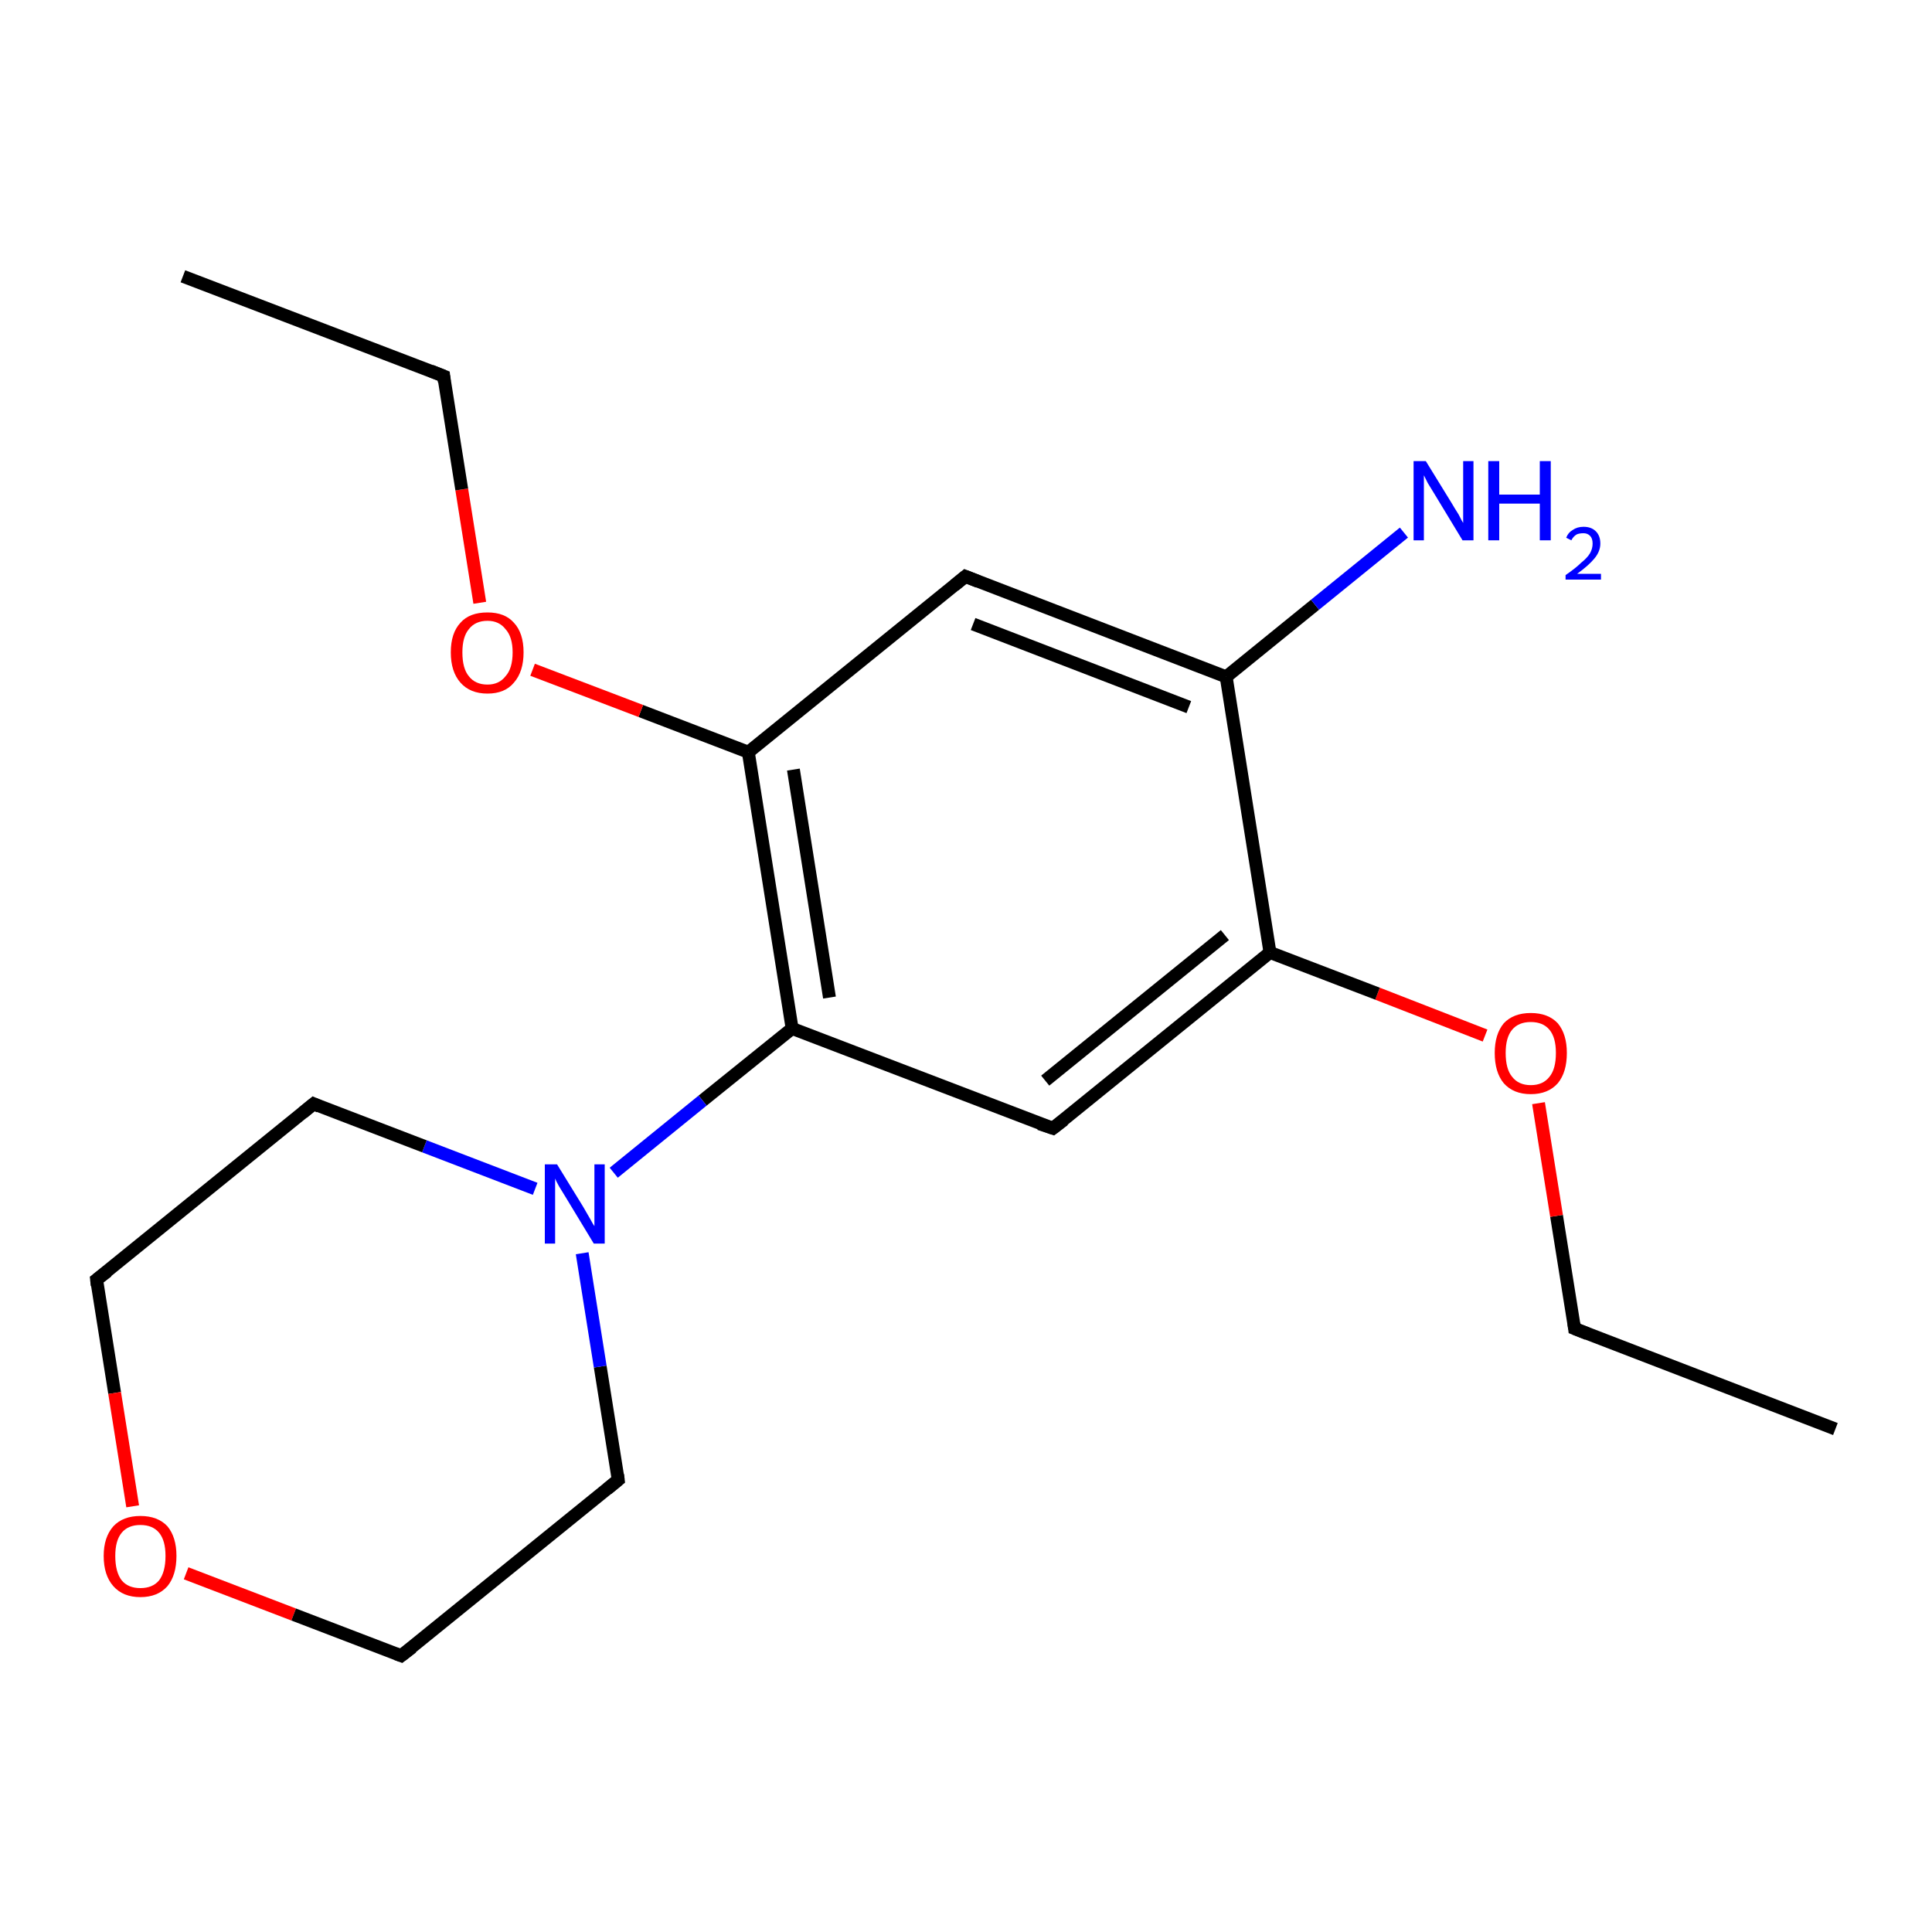 <?xml version='1.0' encoding='iso-8859-1'?>
<svg version='1.1' baseProfile='full'
              xmlns='http://www.w3.org/2000/svg'
                      xmlns:rdkit='http://www.rdkit.org/xml'
                      xmlns:xlink='http://www.w3.org/1999/xlink'
                  xml:space='preserve'
width='300px' height='300px' viewBox='0 0 300 300'>
<!-- END OF HEADER -->
<rect style='opacity:1.0;fill:#FFFFFF;stroke:none' width='300.0' height='300.0' x='0.0' y='0.0'> </rect>
<path class='bond-0 atom-0 atom-1' d='M 285.0,221.9 L 244.5,206.3' style='fill:none;fill-rule:evenodd;stroke:#000000;stroke-width:2.0px;stroke-linecap:butt;stroke-linejoin:miter;stroke-opacity:1' />
<path class='bond-1 atom-1 atom-2' d='M 244.5,206.3 L 241.7,188.8' style='fill:none;fill-rule:evenodd;stroke:#000000;stroke-width:2.0px;stroke-linecap:butt;stroke-linejoin:miter;stroke-opacity:1' />
<path class='bond-1 atom-1 atom-2' d='M 241.7,188.8 L 238.9,171.3' style='fill:none;fill-rule:evenodd;stroke:#FF0000;stroke-width:2.0px;stroke-linecap:butt;stroke-linejoin:miter;stroke-opacity:1' />
<path class='bond-2 atom-2 atom-3' d='M 230.6,160.8 L 213.9,154.3' style='fill:none;fill-rule:evenodd;stroke:#FF0000;stroke-width:2.0px;stroke-linecap:butt;stroke-linejoin:miter;stroke-opacity:1' />
<path class='bond-2 atom-2 atom-3' d='M 213.9,154.3 L 197.2,147.9' style='fill:none;fill-rule:evenodd;stroke:#000000;stroke-width:2.0px;stroke-linecap:butt;stroke-linejoin:miter;stroke-opacity:1' />
<path class='bond-3 atom-3 atom-4' d='M 197.2,147.9 L 163.5,175.2' style='fill:none;fill-rule:evenodd;stroke:#000000;stroke-width:2.0px;stroke-linecap:butt;stroke-linejoin:miter;stroke-opacity:1' />
<path class='bond-3 atom-3 atom-4' d='M 190.2,145.2 L 162.3,167.8' style='fill:none;fill-rule:evenodd;stroke:#000000;stroke-width:2.0px;stroke-linecap:butt;stroke-linejoin:miter;stroke-opacity:1' />
<path class='bond-4 atom-4 atom-5' d='M 163.5,175.2 L 123.0,159.7' style='fill:none;fill-rule:evenodd;stroke:#000000;stroke-width:2.0px;stroke-linecap:butt;stroke-linejoin:miter;stroke-opacity:1' />
<path class='bond-5 atom-5 atom-6' d='M 123.0,159.7 L 109.1,170.9' style='fill:none;fill-rule:evenodd;stroke:#000000;stroke-width:2.0px;stroke-linecap:butt;stroke-linejoin:miter;stroke-opacity:1' />
<path class='bond-5 atom-5 atom-6' d='M 109.1,170.9 L 95.3,182.1' style='fill:none;fill-rule:evenodd;stroke:#0000FF;stroke-width:2.0px;stroke-linecap:butt;stroke-linejoin:miter;stroke-opacity:1' />
<path class='bond-6 atom-6 atom-7' d='M 83.1,184.6 L 65.9,178.0' style='fill:none;fill-rule:evenodd;stroke:#0000FF;stroke-width:2.0px;stroke-linecap:butt;stroke-linejoin:miter;stroke-opacity:1' />
<path class='bond-6 atom-6 atom-7' d='M 65.9,178.0 L 48.7,171.4' style='fill:none;fill-rule:evenodd;stroke:#000000;stroke-width:2.0px;stroke-linecap:butt;stroke-linejoin:miter;stroke-opacity:1' />
<path class='bond-7 atom-7 atom-8' d='M 48.7,171.4 L 15.0,198.7' style='fill:none;fill-rule:evenodd;stroke:#000000;stroke-width:2.0px;stroke-linecap:butt;stroke-linejoin:miter;stroke-opacity:1' />
<path class='bond-8 atom-8 atom-9' d='M 15.0,198.7 L 17.8,216.3' style='fill:none;fill-rule:evenodd;stroke:#000000;stroke-width:2.0px;stroke-linecap:butt;stroke-linejoin:miter;stroke-opacity:1' />
<path class='bond-8 atom-8 atom-9' d='M 17.8,216.3 L 20.6,233.9' style='fill:none;fill-rule:evenodd;stroke:#FF0000;stroke-width:2.0px;stroke-linecap:butt;stroke-linejoin:miter;stroke-opacity:1' />
<path class='bond-9 atom-9 atom-10' d='M 28.9,244.3 L 45.6,250.7' style='fill:none;fill-rule:evenodd;stroke:#FF0000;stroke-width:2.0px;stroke-linecap:butt;stroke-linejoin:miter;stroke-opacity:1' />
<path class='bond-9 atom-9 atom-10' d='M 45.6,250.7 L 62.3,257.1' style='fill:none;fill-rule:evenodd;stroke:#000000;stroke-width:2.0px;stroke-linecap:butt;stroke-linejoin:miter;stroke-opacity:1' />
<path class='bond-10 atom-10 atom-11' d='M 62.3,257.1 L 96.0,229.8' style='fill:none;fill-rule:evenodd;stroke:#000000;stroke-width:2.0px;stroke-linecap:butt;stroke-linejoin:miter;stroke-opacity:1' />
<path class='bond-11 atom-5 atom-12' d='M 123.0,159.7 L 116.2,116.8' style='fill:none;fill-rule:evenodd;stroke:#000000;stroke-width:2.0px;stroke-linecap:butt;stroke-linejoin:miter;stroke-opacity:1' />
<path class='bond-11 atom-5 atom-12' d='M 128.8,154.9 L 123.2,119.5' style='fill:none;fill-rule:evenodd;stroke:#000000;stroke-width:2.0px;stroke-linecap:butt;stroke-linejoin:miter;stroke-opacity:1' />
<path class='bond-12 atom-12 atom-13' d='M 116.2,116.8 L 99.5,110.4' style='fill:none;fill-rule:evenodd;stroke:#000000;stroke-width:2.0px;stroke-linecap:butt;stroke-linejoin:miter;stroke-opacity:1' />
<path class='bond-12 atom-12 atom-13' d='M 99.5,110.4 L 82.7,104.0' style='fill:none;fill-rule:evenodd;stroke:#FF0000;stroke-width:2.0px;stroke-linecap:butt;stroke-linejoin:miter;stroke-opacity:1' />
<path class='bond-13 atom-13 atom-14' d='M 74.5,93.6 L 71.7,76.0' style='fill:none;fill-rule:evenodd;stroke:#FF0000;stroke-width:2.0px;stroke-linecap:butt;stroke-linejoin:miter;stroke-opacity:1' />
<path class='bond-13 atom-13 atom-14' d='M 71.7,76.0 L 68.9,58.4' style='fill:none;fill-rule:evenodd;stroke:#000000;stroke-width:2.0px;stroke-linecap:butt;stroke-linejoin:miter;stroke-opacity:1' />
<path class='bond-14 atom-14 atom-15' d='M 68.9,58.4 L 28.4,42.9' style='fill:none;fill-rule:evenodd;stroke:#000000;stroke-width:2.0px;stroke-linecap:butt;stroke-linejoin:miter;stroke-opacity:1' />
<path class='bond-15 atom-12 atom-16' d='M 116.2,116.8 L 149.9,89.5' style='fill:none;fill-rule:evenodd;stroke:#000000;stroke-width:2.0px;stroke-linecap:butt;stroke-linejoin:miter;stroke-opacity:1' />
<path class='bond-16 atom-16 atom-17' d='M 149.9,89.5 L 190.4,105.1' style='fill:none;fill-rule:evenodd;stroke:#000000;stroke-width:2.0px;stroke-linecap:butt;stroke-linejoin:miter;stroke-opacity:1' />
<path class='bond-16 atom-16 atom-17' d='M 151.1,96.9 L 184.6,109.8' style='fill:none;fill-rule:evenodd;stroke:#000000;stroke-width:2.0px;stroke-linecap:butt;stroke-linejoin:miter;stroke-opacity:1' />
<path class='bond-17 atom-17 atom-18' d='M 190.4,105.1 L 204.2,93.9' style='fill:none;fill-rule:evenodd;stroke:#000000;stroke-width:2.0px;stroke-linecap:butt;stroke-linejoin:miter;stroke-opacity:1' />
<path class='bond-17 atom-17 atom-18' d='M 204.2,93.9 L 218.0,82.7' style='fill:none;fill-rule:evenodd;stroke:#0000FF;stroke-width:2.0px;stroke-linecap:butt;stroke-linejoin:miter;stroke-opacity:1' />
<path class='bond-18 atom-17 atom-3' d='M 190.4,105.1 L 197.2,147.9' style='fill:none;fill-rule:evenodd;stroke:#000000;stroke-width:2.0px;stroke-linecap:butt;stroke-linejoin:miter;stroke-opacity:1' />
<path class='bond-19 atom-11 atom-6' d='M 96.0,229.8 L 93.2,212.2' style='fill:none;fill-rule:evenodd;stroke:#000000;stroke-width:2.0px;stroke-linecap:butt;stroke-linejoin:miter;stroke-opacity:1' />
<path class='bond-19 atom-11 atom-6' d='M 93.2,212.2 L 90.4,194.6' style='fill:none;fill-rule:evenodd;stroke:#0000FF;stroke-width:2.0px;stroke-linecap:butt;stroke-linejoin:miter;stroke-opacity:1' />
<path d='M 246.5,207.1 L 244.5,206.3 L 244.4,205.5' style='fill:none;stroke:#000000;stroke-width:2.0px;stroke-linecap:butt;stroke-linejoin:miter;stroke-miterlimit:10;stroke-opacity:1;' />
<path d='M 165.2,173.9 L 163.5,175.2 L 161.4,174.5' style='fill:none;stroke:#000000;stroke-width:2.0px;stroke-linecap:butt;stroke-linejoin:miter;stroke-miterlimit:10;stroke-opacity:1;' />
<path d='M 49.6,171.8 L 48.7,171.4 L 47.0,172.8' style='fill:none;stroke:#000000;stroke-width:2.0px;stroke-linecap:butt;stroke-linejoin:miter;stroke-miterlimit:10;stroke-opacity:1;' />
<path d='M 16.7,197.4 L 15.0,198.7 L 15.1,199.6' style='fill:none;stroke:#000000;stroke-width:2.0px;stroke-linecap:butt;stroke-linejoin:miter;stroke-miterlimit:10;stroke-opacity:1;' />
<path d='M 61.5,256.8 L 62.3,257.1 L 64.0,255.8' style='fill:none;stroke:#000000;stroke-width:2.0px;stroke-linecap:butt;stroke-linejoin:miter;stroke-miterlimit:10;stroke-opacity:1;' />
<path d='M 94.3,231.2 L 96.0,229.8 L 95.9,229.0' style='fill:none;stroke:#000000;stroke-width:2.0px;stroke-linecap:butt;stroke-linejoin:miter;stroke-miterlimit:10;stroke-opacity:1;' />
<path d='M 69.0,59.3 L 68.9,58.4 L 66.9,57.6' style='fill:none;stroke:#000000;stroke-width:2.0px;stroke-linecap:butt;stroke-linejoin:miter;stroke-miterlimit:10;stroke-opacity:1;' />
<path d='M 148.2,90.9 L 149.9,89.5 L 151.9,90.3' style='fill:none;stroke:#000000;stroke-width:2.0px;stroke-linecap:butt;stroke-linejoin:miter;stroke-miterlimit:10;stroke-opacity:1;' />
<path class='atom-2' d='M 232.1 163.5
Q 232.1 160.6, 233.5 158.9
Q 235.0 157.3, 237.7 157.3
Q 240.4 157.3, 241.9 158.9
Q 243.3 160.6, 243.3 163.5
Q 243.3 166.5, 241.9 168.2
Q 240.4 169.9, 237.7 169.9
Q 235.0 169.9, 233.5 168.2
Q 232.1 166.5, 232.1 163.5
M 237.7 168.5
Q 239.6 168.5, 240.6 167.2
Q 241.6 166.0, 241.6 163.5
Q 241.6 161.1, 240.6 159.9
Q 239.6 158.7, 237.7 158.7
Q 235.8 158.7, 234.8 159.9
Q 233.8 161.1, 233.8 163.5
Q 233.8 166.0, 234.8 167.2
Q 235.8 168.5, 237.7 168.5
' fill='#FF0000'/>
<path class='atom-6' d='M 86.5 180.8
L 90.5 187.3
Q 90.9 188.0, 91.6 189.2
Q 92.2 190.3, 92.3 190.4
L 92.3 180.8
L 93.9 180.8
L 93.9 193.1
L 92.2 193.1
L 87.9 186.0
Q 87.4 185.2, 86.8 184.2
Q 86.3 183.3, 86.2 183.0
L 86.2 193.1
L 84.6 193.1
L 84.6 180.8
L 86.5 180.8
' fill='#0000FF'/>
<path class='atom-9' d='M 16.1 241.6
Q 16.1 238.7, 17.6 237.0
Q 19.1 235.4, 21.8 235.4
Q 24.5 235.4, 26.0 237.0
Q 27.4 238.7, 27.4 241.6
Q 27.4 244.6, 26.0 246.3
Q 24.5 248.0, 21.8 248.0
Q 19.1 248.0, 17.6 246.3
Q 16.1 244.6, 16.1 241.6
M 21.8 246.6
Q 23.7 246.6, 24.7 245.4
Q 25.7 244.1, 25.7 241.6
Q 25.7 239.2, 24.7 238.0
Q 23.7 236.8, 21.8 236.8
Q 19.9 236.8, 18.9 238.0
Q 17.9 239.2, 17.9 241.6
Q 17.9 244.1, 18.9 245.4
Q 19.9 246.6, 21.8 246.6
' fill='#FF0000'/>
<path class='atom-13' d='M 70.0 101.3
Q 70.0 98.3, 71.5 96.7
Q 72.9 95.1, 75.7 95.1
Q 78.4 95.1, 79.8 96.7
Q 81.3 98.3, 81.3 101.3
Q 81.3 104.3, 79.8 106.0
Q 78.4 107.7, 75.7 107.7
Q 73.0 107.7, 71.5 106.0
Q 70.0 104.3, 70.0 101.3
M 75.7 106.3
Q 77.5 106.3, 78.5 105.0
Q 79.6 103.8, 79.6 101.3
Q 79.6 98.9, 78.5 97.7
Q 77.5 96.4, 75.7 96.4
Q 73.8 96.4, 72.8 97.7
Q 71.8 98.9, 71.8 101.3
Q 71.8 103.8, 72.8 105.0
Q 73.8 106.3, 75.7 106.3
' fill='#FF0000'/>
<path class='atom-18' d='M 221.4 71.6
L 225.4 78.1
Q 225.8 78.8, 226.5 79.9
Q 227.1 81.1, 227.2 81.2
L 227.2 71.6
L 228.8 71.6
L 228.8 83.9
L 227.1 83.9
L 222.8 76.8
Q 222.3 76.0, 221.7 75.0
Q 221.2 74.0, 221.1 73.8
L 221.1 83.9
L 219.5 83.9
L 219.5 71.6
L 221.4 71.6
' fill='#0000FF'/>
<path class='atom-18' d='M 231.1 71.6
L 232.8 71.6
L 232.8 76.8
L 239.1 76.8
L 239.1 71.6
L 240.8 71.6
L 240.8 83.9
L 239.1 83.9
L 239.1 78.2
L 232.8 78.2
L 232.8 83.9
L 231.1 83.9
L 231.1 71.6
' fill='#0000FF'/>
<path class='atom-18' d='M 243.2 83.5
Q 243.5 82.7, 244.2 82.3
Q 244.9 81.8, 245.9 81.8
Q 247.1 81.8, 247.8 82.5
Q 248.5 83.2, 248.5 84.4
Q 248.5 85.6, 247.6 86.7
Q 246.7 87.8, 244.9 89.1
L 248.6 89.1
L 248.6 90.0
L 243.1 90.0
L 243.1 89.3
Q 244.7 88.2, 245.5 87.4
Q 246.5 86.6, 246.9 85.9
Q 247.3 85.2, 247.3 84.4
Q 247.3 83.6, 246.9 83.2
Q 246.5 82.8, 245.9 82.8
Q 245.2 82.8, 244.8 83.0
Q 244.3 83.3, 244.0 83.9
L 243.2 83.5
' fill='#0000FF'/>
</svg>
